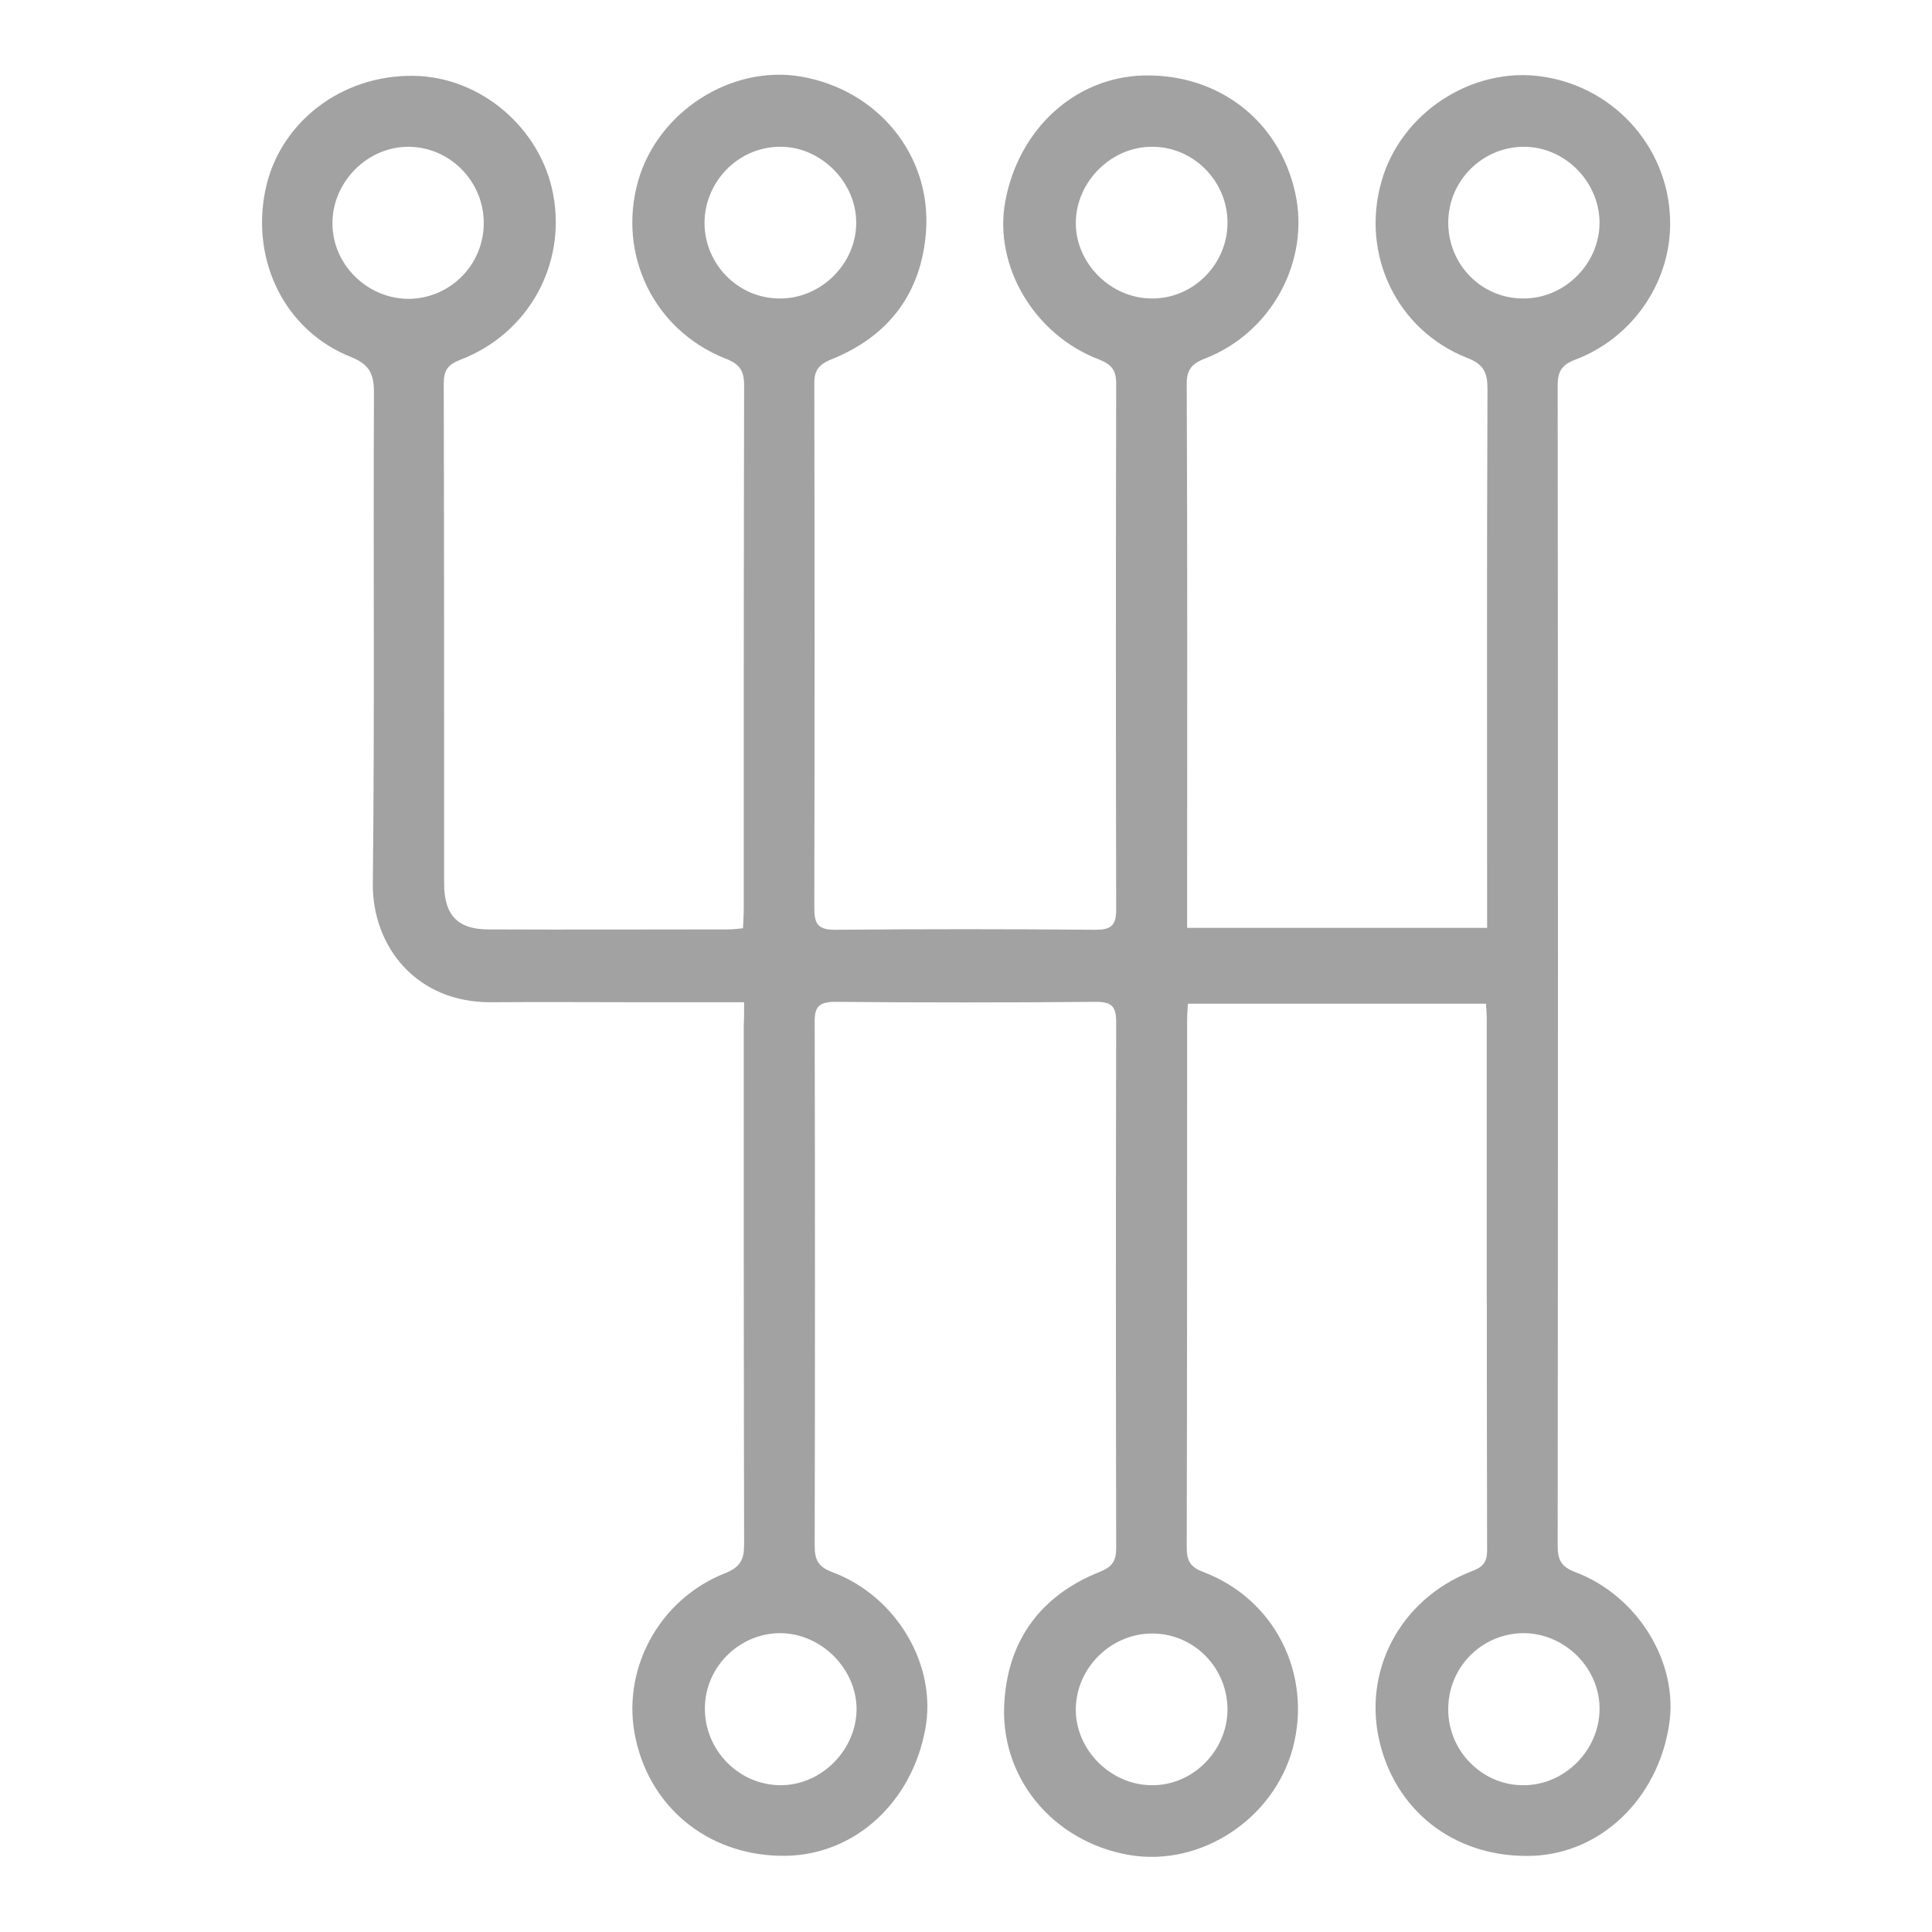 <?xml version="1.0" encoding="utf-8"?>
<!-- Generator: Adobe Illustrator 26.3.0, SVG Export Plug-In . SVG Version: 6.00 Build 0)  -->
<svg version="1.1" id="Layer_1" xmlns="http://www.w3.org/2000/svg" xmlns:xlink="http://www.w3.org/1999/xlink" x="0px" y="0px"
	 viewBox="0 0 512 512" style="enable-background:new 0 0 512 512;" xml:space="preserve">
<style type="text/css">
	.st0{fill:#A2A2A2;}
</style>
<path class="st0" d="M197.2,265.6c-9.6,0-18.4,0-27.2,0c-13.2,0-26.3-0.1-39.5,0c-20.4,0.3-31.9-15.1-31.7-31.5
	c0.5-43.3,0.1-86.7,0.3-130c0-4.9-1.1-7.5-6.1-9.5c-17.4-6.9-26.5-25.3-22.7-44.1c3.6-17.9,20.1-30.7,39.3-30.4
	c17.7,0.2,33.7,13.8,37,31.4c3.5,18.7-6.6,36.9-24.5,43.8c-3.4,1.3-4.5,2.8-4.5,6.4c0.1,44.2,0.1,88.3,0.1,132.5
	c0,8.3,3.6,12.1,11.7,12.1c21.2,0.1,42.3,0,63.5,0c1.1,0,2.3-0.1,4-0.3c0.1-1.8,0.2-3.6,0.2-5.4c0-46.2,0-92.3,0.1-138.5
	c0-4-1.3-5.7-5-7.1c-18.9-7.5-28.6-27.5-23.1-47c5.2-18.4,24.7-30.9,43.2-27.7c20.3,3.5,34.6,20.8,33.1,41.1
	c-1.2,16.2-9.8,27.7-25,33.8c-3.7,1.5-4.7,3.2-4.6,6.9c0.1,46.2,0.1,92.3,0,138.5c0,4.2,0.9,5.8,5.5,5.8c23-0.2,46-0.2,69,0
	c4,0,5.5-1,5.5-5.3c-0.1-46.5-0.1-93,0-139.5c0-3.7-1.4-5.1-4.7-6.4c-17.2-6.6-27.8-24.9-24.7-41.8c3.6-19.4,18.7-33,36.8-33.4
	c19.7-0.4,35.7,11.9,40,30.9c4.1,18.1-6.1,37.2-23.8,44.1c-3.7,1.4-5,3.1-4.9,7.1c0.2,46.2,0.1,92.3,0.1,138.5c0,1.6,0,3.3,0,5.3
	c26.5,0,52.6,0,79.5,0c0-2.1,0-4.2,0-6.3c0-45.5-0.1-91,0.1-136.5c0-4.4-1-6.6-5.5-8.3c-18.6-7.4-28.1-27.4-22.6-46.7
	c5.1-18.2,24.1-30.6,42.7-27.8c19.7,2.9,34.2,19.9,33.8,39.7c-0.3,15.5-10.3,29.7-25.1,35.3c-3.7,1.4-4.7,3.2-4.7,6.9
	c0.1,102.5,0.1,205,0,307.5c0,3.6,0.9,5.5,4.6,6.9c16.8,6.3,27.6,24.3,24.9,40.7c-3.1,19.5-18,33.7-35.9,34.5
	c-19.7,0.8-35.8-10.8-40.6-29.4c-5-19.2,5.1-38.6,24.2-46c3-1.1,4.1-2.4,4.1-5.6c-0.1-47-0.1-94-0.1-141c0-1.1-0.1-2.3-0.2-3.8
	c-26.2,0-52.3,0-79,0c-0.1,1.5-0.2,3.1-0.2,4.7c0,46.5,0,93-0.1,139.5c0,3.5,1,5.1,4.4,6.4c19,7.2,28.9,27.1,23.7,46.7
	c-5.1,18.8-24.4,31.5-43.3,28.3c-20.3-3.5-34.7-20.7-33.1-41.1c1.2-16.4,10-27.9,25.4-34c3.2-1.3,4.2-2.9,4.2-6.2
	c-0.1-46.5-0.1-93,0-139.5c0-4.2-1.3-5.3-5.4-5.3c-23,0.2-46,0.2-69,0c-4.6,0-5.6,1.5-5.5,5.7c0.1,46.2,0.1,92.3,0,138.5
	c0,3.6,0.9,5.5,4.6,6.9c17.2,6.4,27.9,24.8,24.7,41.7c-3.6,19.4-18.6,33.1-36.7,33.5c-19.7,0.4-35.8-11.9-40-30.8
	c-4.1-18.1,5.9-37.1,23.7-44.1c4-1.6,5-3.6,5-7.6c-0.1-45.8-0.1-91.7-0.1-137.5C197.2,270,197.2,268.2,197.2,265.6z M128.2,58.9
	c-0.1-11-9.1-20-20-20c-10.8,0-20,9.2-20.1,20.1c-0.1,11.1,9.3,20.3,20.4,20.2C119.5,79,128.3,70,128.2,58.9z M186.7,59.2
	c0.1,11,9.1,20,20.1,19.9c10.8,0,20.1-9.2,20.1-20c0.1-10.9-9.6-20.5-20.5-20.2C195.5,39.1,186.7,48.2,186.7,59.2z M325.3,59
	c0-11-9-20.1-19.9-20.1c-10.8-0.1-20.1,9.1-20.3,19.9c-0.2,10.9,9.3,20.4,20.3,20.3C316.3,79.1,325.3,70,325.3,59z M207,432.8
	c-10.9-0.1-20.1,8.8-20.2,19.8c-0.1,11.2,9,20.5,20.1,20.5c10.8,0,20-9.3,20.1-20.1C227,442.3,217.8,433,207,432.8z M325.3,453.3
	c0.1-11.1-8.6-20.2-19.6-20.4c-11.1-0.2-20.5,9-20.6,20c-0.1,10.8,9.2,20.1,20,20.2C315.9,473.3,325.1,464.2,325.3,453.3z M383.8,59
	c0,11.1,8.8,20.1,19.8,20.1c11.1,0.1,20.4-9.3,20.3-20.3c-0.2-10.9-9.4-20-20.2-19.9C392.7,39,383.8,48,383.8,59z M383.8,453.1
	c0,11,9.1,20.1,20,20c10.8,0,20-9.2,20.1-20.1c0.1-11-9.3-20.3-20.4-20.2C392.5,433,383.7,442,383.8,453.1z"/>
</svg>
